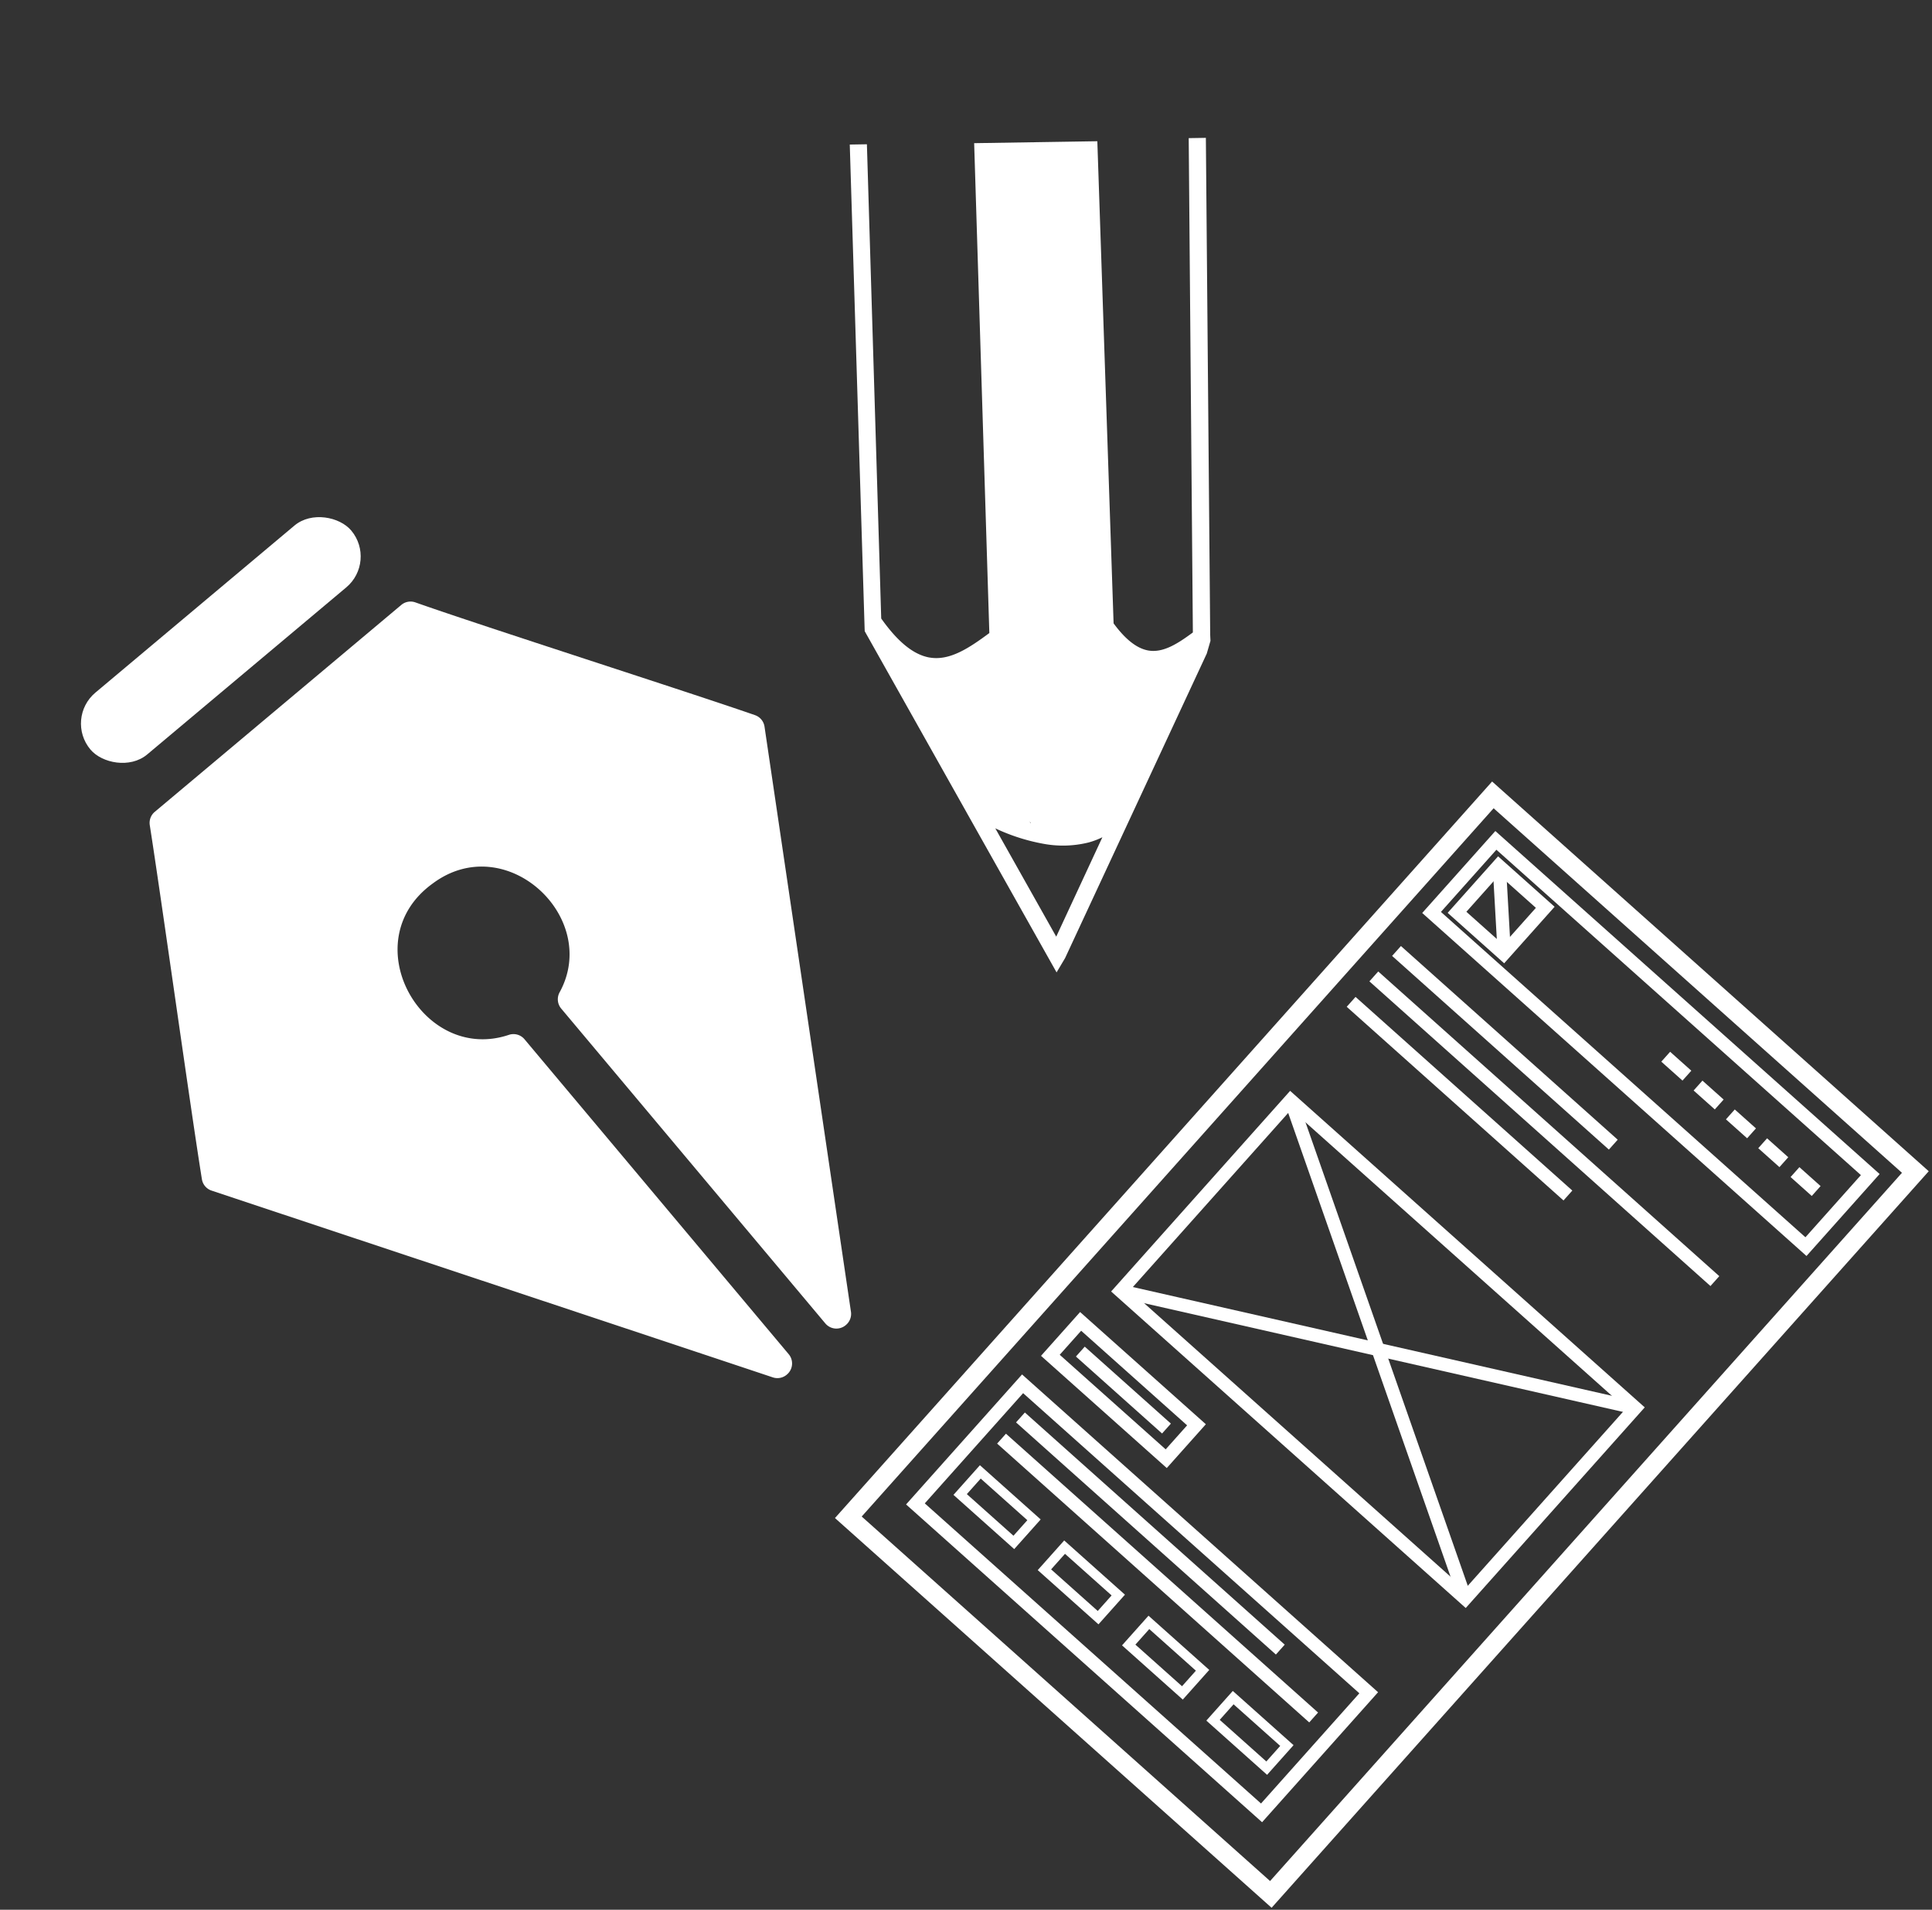 <svg xmlns="http://www.w3.org/2000/svg" width="421.654" height="416.703" viewBox="0 0 421.654 416.703">
  <rect x="0" y="0" width="421.654" height="416.703" fill="#333333" stroke="none"/>
  <defs>
    <style>
      .cls-1 {
        fill: #fff;
      }
    </style>
  </defs>
  <g id="portfolio" transform="translate(-804.932 -171.797)">
    <path id="Path_263" data-name="Path 263" class="cls-1" d="M-281.095,3690.41l56.9-46.19,1.943-2.146.5-1.163,46.623-97.85.038-.089-3.39-1.583-.038.081-46.389,97.28c-4.028.749-7.765,1.191-10.413-.684l-.03-.021c-2.042-1.47-3.444-4.306-4.24-8.657l42.886-96.125-10.885-5.094-13.467-6.3-43.838,97.542c-5.388,1.005-10.406,1.688-14.015-.878l-.038-.021c-2.866-2.063-4.75-6.085-5.769-12.289l42.458-94.271.038-.082h0l.016-.038-3.39-1.583-.014.038-.038.082-43.3,96.266-.105.241-.113.256.014.209.008.211,2.633,44.7.022.421,2.355,39.728m9.212-32.19-.052.435a.489.489,0,0,1-.067-.051Zm-5.866,25.147-1.6-27.068a42.34,42.34,0,0,0,8.008,7.66,23.237,23.237,0,0,0,8.95,4.029,16.748,16.748,0,0,0,3.2.292Z" transform="matrix(0.899, -0.438, 0.438, 0.899, -326.31, -3059.946)"/>
    <g id="Group_118" data-name="Group 118" transform="translate(786.771 355.636) rotate(-40)">
      <path id="Path_111" data-name="Path 111" class="cls-1" d="M1465.921,3717.876c-12.821,20.846-54.734,88.981-67.644,109.973a3.146,3.146,0,0,1-2.683,1.488h-.073a3.152,3.152,0,0,1-3.151-3.152h0V3736.5a3.157,3.157,0,0,1,2.022-2.938c17.344-6.742,13.932-34.815-5.924-35.984-21.447-1.595-27.15,28.691-8.522,35.984a3.14,3.14,0,0,1,1.985,2.927v89.7a3.152,3.152,0,0,1-3.151,3.152h-.065a3.147,3.147,0,0,1-2.683-1.488c-12.944-21.095-54.781-89.024-67.646-109.973a3.135,3.135,0,0,1-.02-3.256c7.713-12.93,32.917-53.158,40.948-66.5a3.143,3.143,0,0,1,2.7-1.521h70.232a3.143,3.143,0,0,1,2.712,1.549c8.012,13.58,33.161,53.411,40.949,66.463A3.14,3.14,0,0,1,1465.921,3717.876Z" transform="translate(-1307.922 -3618.347)"/>
      <rect id="Rectangle_44" data-name="Rectangle 44" class="cls-1" width="74.319" height="17.603" rx="8.801" transform="translate(42.076 0)"/>
    </g>
    <g id="Group_170" data-name="Group 170" transform="translate(1130.961 341.906) rotate(42)">
      <g id="Group_158" data-name="Group 158" transform="translate(7.75 7.623)">
        <g id="Group_132" data-name="Group 132">
          <g id="Group_131" data-name="Group 131">
            <g id="Group_120" data-name="Group 120">
              <g id="Group_119" data-name="Group 119">
                <path id="Path_112" data-name="Path 112" class="cls-1" d="M2716.807,3526.843l-.106-23.969,112.406-.5.107,23.969Zm2.8-21.089.08,18.183,106.62-.473-.08-18.184Z" transform="translate(-2716.701 -3502.375)"/>
              </g>
            </g>
            <g id="Group_122" data-name="Group 122" transform="translate(4.141 4.128)">
              <g id="Group_121" data-name="Group 121">
                <path id="Path_113" data-name="Path 113" class="cls-1" d="M2729.359,3531.522l-.074-16.529,16.531-.074.073,16.53Zm2.832-13.65.048,10.744,10.745-.049-.048-10.743Z" transform="translate(-2729.285 -3514.919)"/>
              </g>
            </g>
            <g id="Group_124" data-name="Group 124" transform="translate(4.575 4.407)">
              <g id="Group_123" data-name="Group 123" transform="translate(0 0)">
                <rect id="Rectangle_45" data-name="Rectangle 45" class="cls-1" width="2.893" height="19.284" transform="translate(0 2.054) rotate(-45.243)"/>
              </g>
            </g>
            <g id="Group_130" data-name="Group 130" transform="translate(60.58 10.571)">
              <g id="Group_125" data-name="Group 125" transform="translate(0 0.168)">
                <rect id="Rectangle_46" data-name="Rectangle 46" class="cls-1" width="6.199" height="2.893" transform="matrix(1, -0.004, 0.004, 1, 0, 0.028)"/>
              </g>
              <g id="Group_126" data-name="Group 126" transform="translate(9.453 0.126)">
                <rect id="Rectangle_47" data-name="Rectangle 47" class="cls-1" width="6.199" height="2.893" transform="matrix(1, -0.004, 0.004, 1, 0, 0.028)"/>
              </g>
              <g id="Group_127" data-name="Group 127" transform="translate(18.906 0.083)">
                <rect id="Rectangle_48" data-name="Rectangle 48" class="cls-1" width="6.199" height="2.893" transform="matrix(1, -0.004, 0.004, 1, 0, 0.028)"/>
              </g>
              <g id="Group_128" data-name="Group 128" transform="translate(28.359 0.043)">
                <rect id="Rectangle_49" data-name="Rectangle 49" class="cls-1" width="6.199" height="2.893" transform="matrix(1, -0.004, 0.004, 1, 0, 0.028)"/>
              </g>
              <g id="Group_129" data-name="Group 129" transform="translate(37.813 0)">
                <rect id="Rectangle_50" data-name="Rectangle 50" class="cls-1" width="6.199" height="2.893" transform="matrix(1, -0.004, 0.004, 1, 0, 0.028)"/>
              </g>
            </g>
          </g>
        </g>
        <g id="Group_134" data-name="Group 134" transform="translate(4.651 72.137)">
          <g id="Group_133" data-name="Group 133">
            <path id="Path_114" data-name="Path 114" class="cls-1" d="M2731.1,3780.737l-.26-58.675,103.727-.461.262,58.677Zm2.644-55.8.235,52.894,97.941-.436-.235-52.893Z" transform="translate(-2730.837 -3721.6)"/>
          </g>
        </g>
        <g id="Group_141" data-name="Group 141" transform="translate(1.48 32.652)">
          <g id="Group_136" data-name="Group 136" transform="translate(0 0)">
            <g id="Group_135" data-name="Group 135" transform="translate(0)">
              <rect id="Rectangle_51" data-name="Rectangle 51" class="cls-1" width="63.435" height="2.893" transform="matrix(1, -0.004, 0.004, 1, 0, 0.283)"/>
            </g>
          </g>
          <g id="Group_138" data-name="Group 138" transform="translate(0.032 7.275)">
            <g id="Group_137" data-name="Group 137" transform="translate(0 0)">
              <rect id="Rectangle_52" data-name="Rectangle 52" class="cls-1" width="99.801" height="2.893" transform="matrix(1, -0.004, 0.004, 1, 0, 0.446)"/>
            </g>
          </g>
          <g id="Group_140" data-name="Group 140" transform="translate(0.066 14.877)">
            <g id="Group_139" data-name="Group 139" transform="translate(0 0)">
              <rect id="Rectangle_53" data-name="Rectangle 53" class="cls-1" width="63.435" height="2.893" transform="matrix(1, -0.004, 0.004, 1, 0, 0.283)"/>
            </g>
          </g>
        </g>
        <g id="Group_146" data-name="Group 146" transform="translate(2.881 138.965)">
          <g id="Group_143" data-name="Group 143">
            <g id="Group_142" data-name="Group 142">
              <path id="Path_115" data-name="Path 115" class="cls-1" d="M2725.512,3937.676l-.056-12.812,36.779-.169.058,12.81Zm2.849-9.931.032,7.026,30.993-.137-.03-7.024Z" transform="translate(-2725.456 -3924.694)"/>
            </g>
          </g>
          <g id="Group_145" data-name="Group 145" transform="translate(5.808 4.991)">
            <g id="Group_144" data-name="Group 144" transform="translate(0 0)">
              <rect id="Rectangle_54" data-name="Rectangle 54" class="cls-1" width="25.209" height="2.893" transform="matrix(1, -0.004, 0.004, 1, 0, 0.113)"/>
            </g>
          </g>
        </g>
        <g id="Group_148" data-name="Group 148" transform="translate(2.575 157.27)">
          <g id="Group_147" data-name="Group 147">
            <path id="Path_116" data-name="Path 116" class="cls-1" d="M2724.7,4018.806l-.17-38.018,104.14-.464.169,38.02Zm2.736-35.14.142,32.234,98.355-.437-.143-32.232Z" transform="translate(-2724.526 -3980.324)"/>
          </g>
        </g>
        <g id="Group_150" data-name="Group 150" transform="translate(5.436 72.764)">
          <g id="Group_149" data-name="Group 149" transform="translate(0 0)">
            <rect id="Rectangle_55" data-name="Rectangle 55" class="cls-1" width="2.893" height="115.239" transform="translate(0 2.538) rotate(-61.3)"/>
          </g>
        </g>
        <g id="Group_152" data-name="Group 152" transform="translate(5.674 72.321)">
          <g id="Group_151" data-name="Group 151" transform="translate(0 0)">
            <rect id="Rectangle_56" data-name="Rectangle 56" class="cls-1" width="115.239" height="2.893" transform="translate(0 56.24) rotate(-29.211)"/>
          </g>
        </g>
        <g id="Group_157" data-name="Group 157" transform="translate(8.594 163.154)">
          <g id="Group_154" data-name="Group 154" transform="translate(0 0)">
            <g id="Group_153" data-name="Group 153" transform="translate(0)">
              <rect id="Rectangle_57" data-name="Rectangle 57" class="cls-1" width="76.04" height="2.893" transform="matrix(1, -0.004, 0.004, 1, 0, 0.34)"/>
            </g>
          </g>
          <g id="Group_156" data-name="Group 156" transform="translate(0.027 6.131)">
            <g id="Group_155" data-name="Group 155" transform="translate(0 0)">
              <rect id="Rectangle_58" data-name="Rectangle 58" class="cls-1" width="91.33" height="2.893" transform="matrix(1, -0.004, 0.004, 1, 0, 0.408)"/>
            </g>
          </g>
        </g>
      </g>
      <g id="Group_167" data-name="Group 167" transform="translate(16.751 185.821)">
        <g id="Group_160" data-name="Group 160" transform="translate(0 0.328)">
          <g id="Group_159" data-name="Group 159">
            <path id="Path_117" data-name="Path 117" class="cls-1" d="M2744.091,4053.677l-.037-8.674,17.769-.08.038,8.673Zm2.041-6.622.02,4.546,13.636-.062-.02-4.546Z" transform="translate(-2744.054 -4044.923)"/>
          </g>
        </g>
        <g id="Group_162" data-name="Group 162" transform="translate(24.654 0.221)">
          <g id="Group_161" data-name="Group 161">
            <path id="Path_118" data-name="Path 118" class="cls-1" d="M2819.016,4053.349l-.037-8.674,17.769-.079.037,8.675Zm2.041-6.621.02,4.546,13.637-.062-.021-4.545Z" transform="translate(-2818.979 -4044.596)"/>
          </g>
        </g>
        <g id="Group_164" data-name="Group 164" transform="translate(49.312 0.111)">
          <g id="Group_163" data-name="Group 163">
            <path id="Path_119" data-name="Path 119" class="cls-1" d="M2893.952,4053.015l-.037-8.674,17.77-.08.038,8.674Zm2.041-6.62.02,4.547,13.637-.061-.021-4.547Z" transform="translate(-2893.915 -4044.261)"/>
          </g>
        </g>
        <g id="Group_166" data-name="Group 166" transform="translate(73.97)">
          <g id="Group_165" data-name="Group 165">
            <path id="Path_120" data-name="Path 120" class="cls-1" d="M2968.887,4052.678l-.038-8.673,17.77-.081.039,8.675Zm2.041-6.62.021,4.545,13.637-.061-.021-4.547Z" transform="translate(-2968.85 -4043.924)"/>
          </g>
        </g>
      </g>
      <g id="Group_169" data-name="Group 169">
        <g id="Group_168" data-name="Group 168">
          <path id="Path_121" data-name="Path 121" class="cls-1" d="M2694.1,3695.172l-.957-215.4,127.719-.568.958,215.4Zm3.194-211.281.92,207.13,119.454-.53-.92-207.123Z" transform="translate(-2693.147 -3479.208)"/>
        </g>
      </g>
    </g>
  </g>
</svg>
